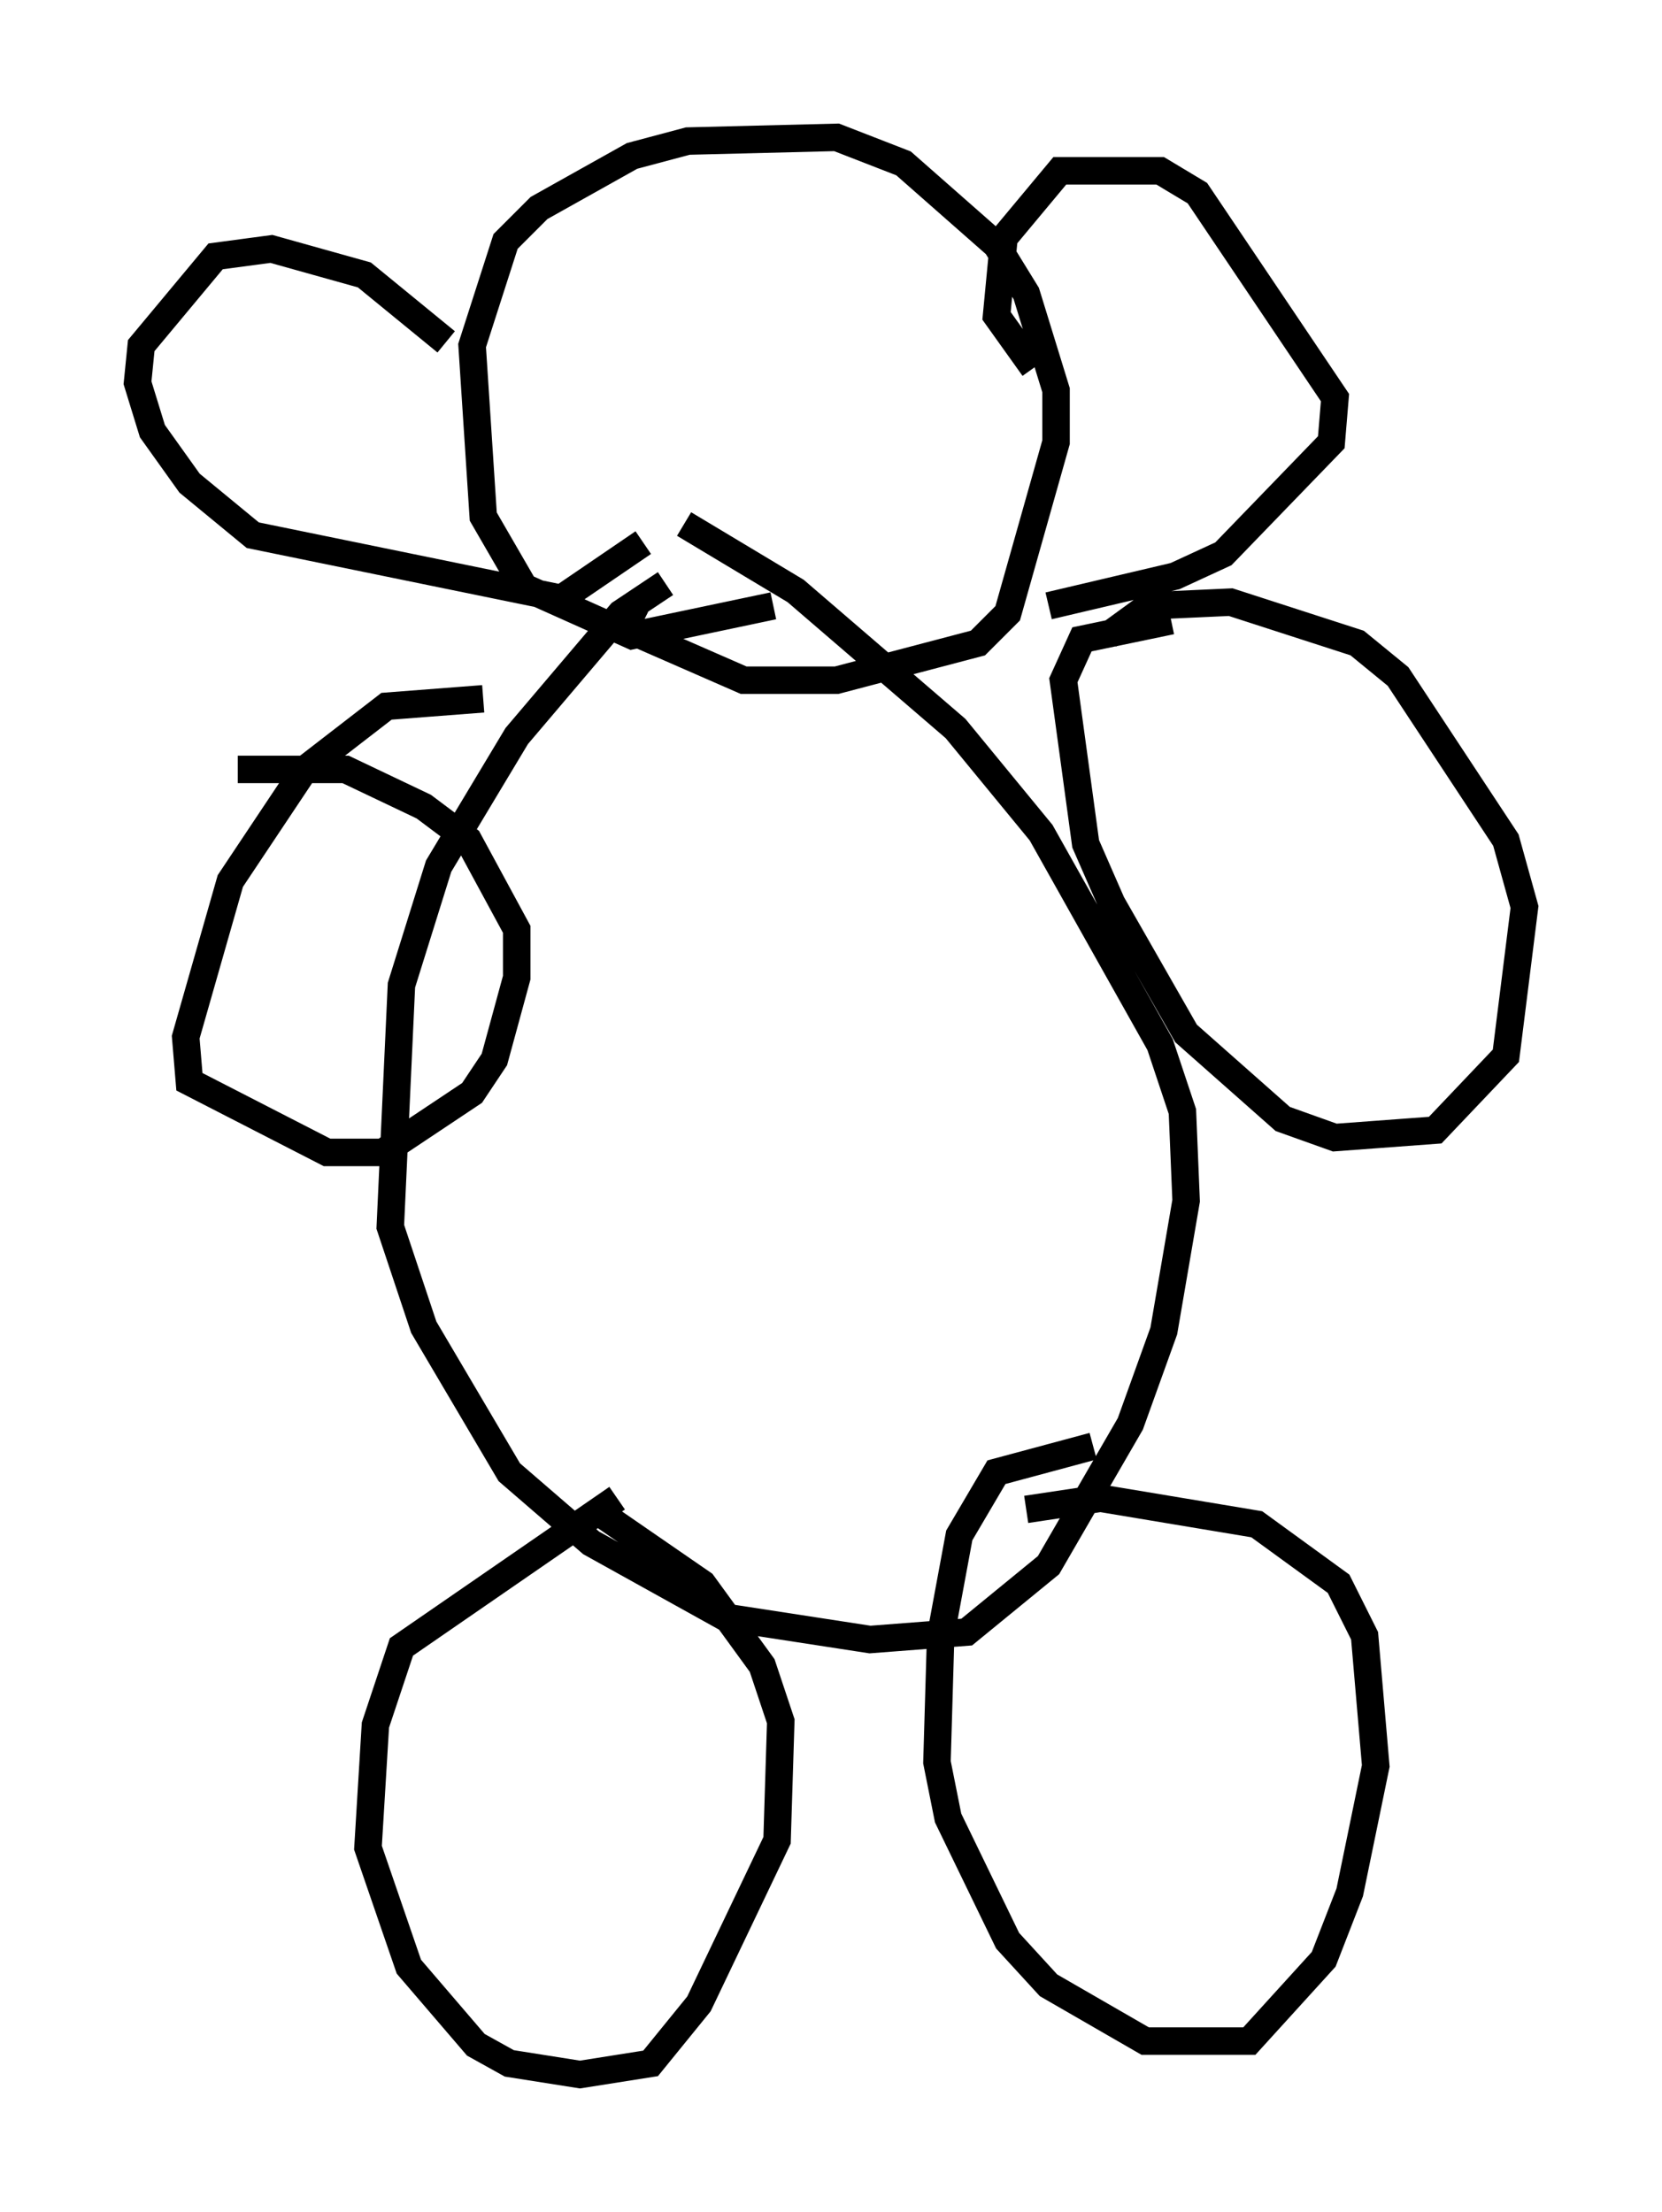 <?xml version="1.0" encoding="utf-8" ?>
<svg baseProfile="full" height="80.5" version="1.1" width="60.473" xmlns="http://www.w3.org/2000/svg" xmlns:ev="http://www.w3.org/2001/xml-events" xmlns:xlink="http://www.w3.org/1999/xlink"><defs /><rect fill="white" height="80.5" width="60.473" x="0" y="0" /><path d="M25.433, 21.779 m-1.218, -0.541 l-1.624, 1.083 -3.789, 4.465 l-2.842, 4.736 -1.353, 4.33 l-0.406, 8.796 1.218, 3.654 l3.112, 5.277 2.977, 2.571 l4.871, 2.706 5.277, 0.812 l3.518, -0.271 2.977, -2.436 l2.977, -5.142 1.218, -3.383 l0.812, -4.736 -0.135, -3.248 l-0.812, -2.436 -4.33, -7.713 l-3.112, -3.789 -5.819, -5.007 l-4.059, -2.436 m-2.436, 35.453 l-7.848, 5.413 -0.947, 2.842 l-0.271, 4.465 1.488, 4.33 l2.436, 2.842 1.218, 0.677 l2.571, 0.406 2.571, -0.406 l1.759, -2.165 2.842, -5.954 l0.135, -4.33 -0.677, -2.03 l-2.165, -2.977 -3.924, -2.706 m18.132, -2.3 l-3.518, 0.947 -1.353, 2.3 l-0.677, 3.654 -0.135, 4.601 l0.406, 2.03 2.165, 4.465 l1.488, 1.624 3.518, 2.03 l3.789, 0.0 2.706, -2.977 l0.947, -2.436 0.947, -4.601 l-0.406, -4.736 -0.947, -1.894 l-2.977, -2.165 -5.683, -0.947 l-2.706, 0.406 m5.277, -32.341 l-3.248, 0.677 -0.677, 1.488 l0.812, 5.954 0.947, 2.165 l2.706, 4.736 3.518, 3.112 l1.894, 0.677 3.654, -0.271 l2.571, -2.706 0.677, -5.413 l-0.677, -2.436 -3.924, -5.954 l-1.488, -1.218 -4.601, -1.488 l-2.977, 0.135 -1.488, 1.083 m-22.733, 2.3 l-3.518, 0.271 -2.977, 2.3 l-2.706, 4.059 -1.624, 5.683 l0.135, 1.624 5.007, 2.571 l2.03, 0.0 3.248, -2.165 l0.812, -1.218 0.812, -2.977 l0.0, -1.759 -1.759, -3.248 l-1.624, -1.218 -2.842, -1.353 l-3.924, 0.0 m19.486, -5.954 l-5.142, 1.083 -3.924, -1.759 l-1.488, -2.571 -0.406, -6.225 l1.218, -3.789 1.218, -1.218 l3.383, -1.894 2.03, -0.541 l5.413, -0.135 2.436, 0.947 l3.383, 2.977 1.083, 1.759 l1.083, 3.518 0.0, 1.894 l-1.759, 6.225 -1.083, 1.083 l-5.142, 1.353 -3.383, 0.0 l-4.33, -1.894 0.406, -0.812 m14.479, -8.66 l-1.353, -1.894 0.271, -2.842 l2.03, -2.436 3.654, 0.0 l1.353, 0.812 5.007, 7.442 l-0.135, 1.624 -3.924, 4.059 l-1.759, 0.812 -4.601, 1.083 m-21.921, -9.607 l-2.977, -2.436 -3.383, -0.947 l-2.03, 0.271 -2.706, 3.248 l-0.135, 1.353 0.541, 1.759 l1.353, 1.894 2.3, 1.894 l11.231, 2.3 2.977, -2.03 " fill="none" stroke="black" stroke-width="1" /></svg>